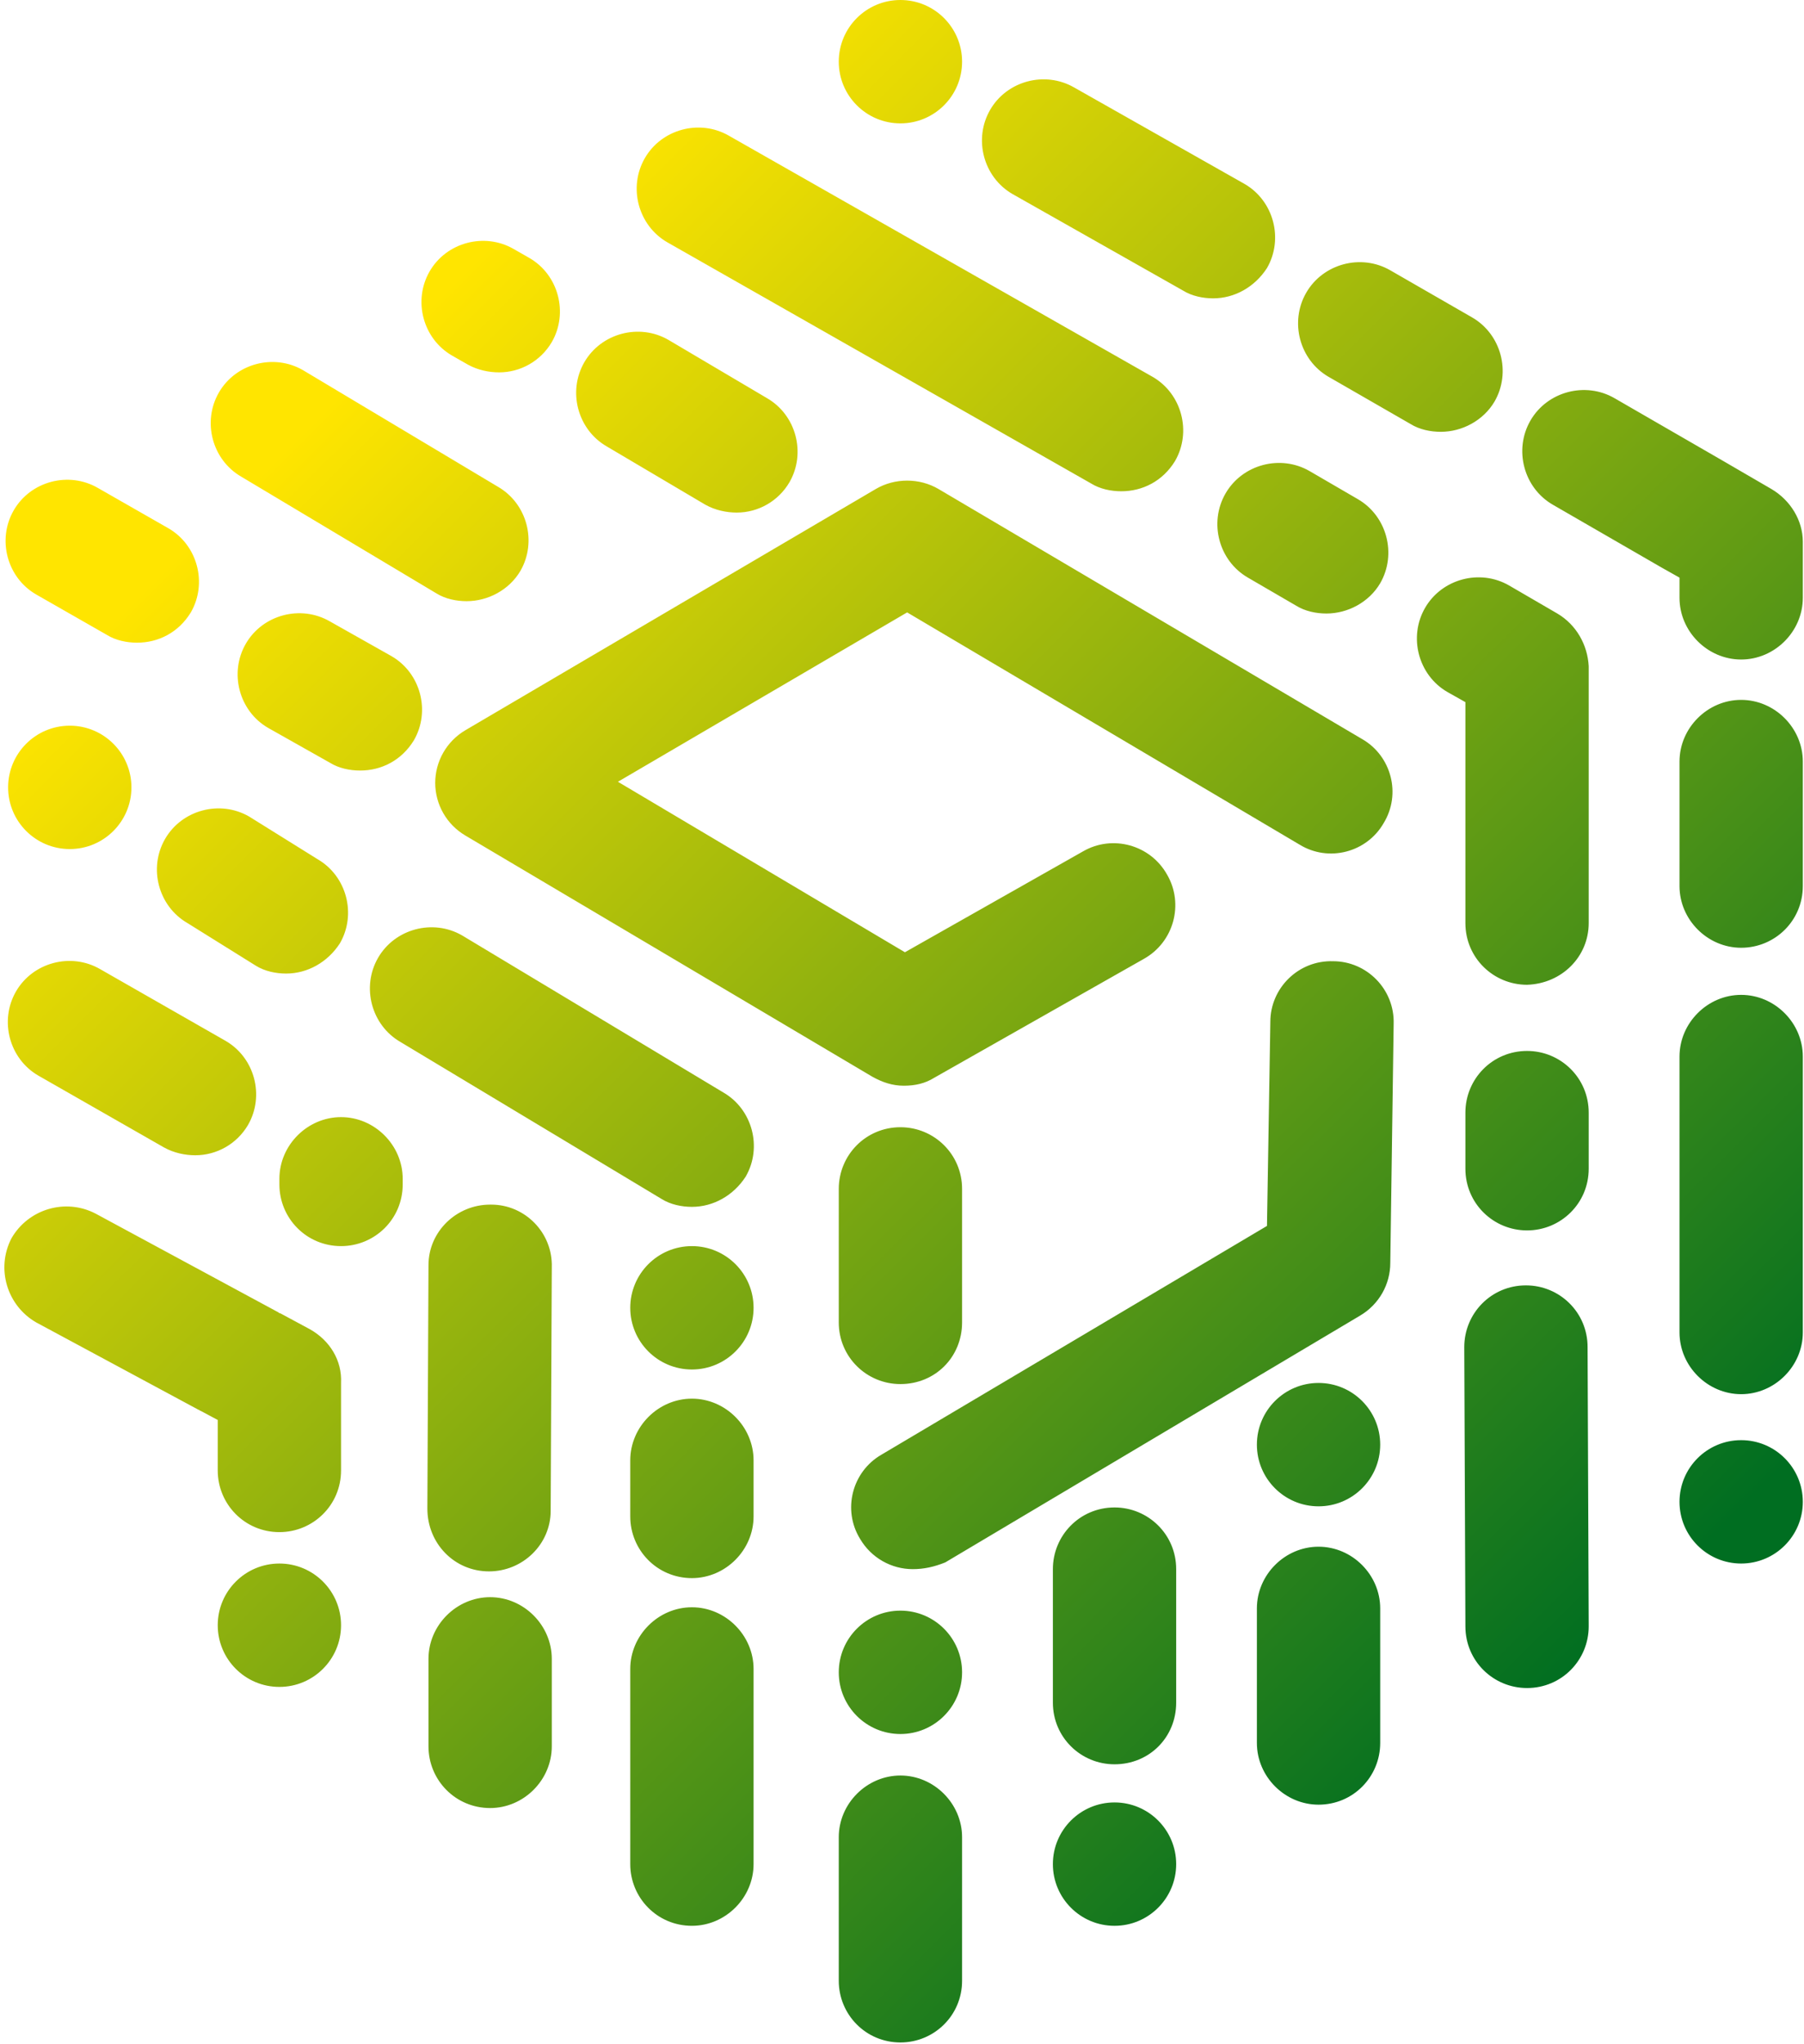 <?xml version="1.0" encoding="UTF-8"?>
<svg width="363px" height="411px" viewBox="0 0 363 411" version="1.1" xmlns="http://www.w3.org/2000/svg" xmlns:xlink="http://www.w3.org/1999/xlink">
    <!-- Generator: Sketch 50 (54983) - http://www.bohemiancoding.com/sketch -->
    <title>symbol gradient</title>
    <desc>Created with Sketch.</desc>
    <defs>
        <linearGradient x1="24.023%" y1="15.317%" x2="84.541%" y2="84.069%" id="linearGradient-1">
            <stop stop-color="#FFE500" offset="0%"></stop>
            <stop stop-color="#006E21" offset="100%"></stop>
        </linearGradient>
    </defs>
    <g id="export" stroke="none" stroke-width="1" fill="none" fill-rule="evenodd">
        <g id="Apple-TV" transform="translate(-947, -949)" fill="url(#linearGradient-1)" fill-rule="nonzero">
            <path d="M1086.227,1272.233 C1092.994,1272.233 1098.633,1277.872 1098.633,1284.639 L1098.633,1323.887 C1098.633,1330.654 1092.994,1336.293 1086.227,1336.293 C1079.234,1336.293 1073.821,1330.654 1073.821,1323.887 L1073.821,1284.639 C1073.821,1277.872 1079.46,1272.233 1086.227,1272.233 Z M1045.4,1265.015 C1038.407,1265.015 1032.994,1259.376 1032.994,1252.383 L1033.219,1203.436 C1033.219,1196.669 1038.859,1191.256 1045.625,1191.256 C1045.625,1191.256 1045.625,1191.256 1045.851,1191.256 C1052.618,1191.256 1058.257,1196.895 1058.031,1203.887 L1057.806,1252.835 C1057.806,1259.601 1052.167,1265.015 1045.4,1265.015 Z M1254.047,1207.496 C1260.813,1207.496 1266.453,1212.91 1266.453,1219.902 L1266.678,1276.068 C1266.678,1282.835 1261.265,1288.474 1254.272,1288.474 C1247.505,1288.474 1241.866,1283.06 1241.866,1276.068 L1241.64,1219.902 C1241.64,1213.135 1247.054,1207.496 1254.047,1207.496 Z M1208.483,1118.85 L1129.535,1072.158 L1071.34,1106.218 L1129.084,1140.504 L1164.949,1120.203 C1170.813,1116.82 1178.483,1118.85 1181.866,1124.94 C1185.25,1130.805 1183.219,1138.474 1177.129,1141.857 L1134.949,1165.767 C1133.144,1166.895 1131.114,1167.346 1128.859,1167.346 C1126.603,1167.346 1124.573,1166.669 1122.543,1165.541 L1040.663,1117.045 C1036.828,1114.789 1034.573,1110.729 1034.573,1106.444 C1034.573,1102.158 1036.828,1098.098 1040.663,1095.842 L1123.219,1047.346 C1127.054,1045.09 1132.016,1045.09 1135.851,1047.346 L1221.114,1097.647 C1226.979,1101.03 1229.009,1108.699 1225.4,1114.564 C1222.016,1120.429 1214.347,1122.459 1208.483,1118.85 Z M1215.25,1142.308 C1222.016,1142.308 1227.656,1147.947 1227.43,1154.94 L1226.753,1202.985 C1226.753,1207.271 1224.498,1211.331 1220.663,1213.586 L1137.204,1263.211 C1134.949,1264.113 1132.919,1264.564 1130.663,1264.564 C1126.377,1264.564 1122.317,1262.308 1120.062,1258.474 C1116.453,1252.609 1118.483,1244.94 1124.347,1241.556 L1201.941,1195.541 L1202.618,1154.489 C1202.618,1147.722 1208.257,1142.083 1215.25,1142.308 Z M1081.265,997.722 C1075.4,994.338 1073.37,986.669 1076.753,980.805 C1080.137,974.94 1087.806,972.91 1093.671,976.293 L1178.934,1024.789 C1184.798,1028.173 1186.828,1035.842 1183.445,1041.707 C1180.964,1045.767 1176.904,1047.797 1172.618,1047.797 C1170.588,1047.797 1168.332,1047.346 1166.528,1046.218 L1081.265,997.722 Z M1150.738,988.023 C1144.874,984.639 1142.844,976.97 1146.227,971.105 C1149.61,965.241 1157.28,963.211 1163.144,966.594 L1197.43,985.992 C1203.295,989.376 1205.325,997.045 1201.941,1002.91 C1199.46,1006.744 1195.4,1009 1191.114,1009 C1189.084,1009 1186.828,1008.549 1185.024,1007.421 L1150.738,988.023 Z M1297.355,1081.632 C1290.588,1081.632 1284.949,1075.992 1284.949,1069.226 L1284.949,1065.165 L1281.34,1063.135 L1259.46,1050.504 C1253.595,1047.12 1251.565,1039.451 1254.949,1033.586 C1258.332,1027.722 1266.001,1025.692 1271.866,1029.075 L1293.746,1041.707 L1303.445,1047.346 C1307.28,1049.601 1309.761,1053.662 1309.761,1057.947 L1309.761,1069.226 C1309.761,1075.992 1304.122,1081.632 1297.355,1081.632 Z M1297.355,1089.752 C1304.122,1089.752 1309.761,1095.391 1309.761,1102.158 L1309.761,1127.195 C1309.761,1134.188 1304.122,1139.601 1297.355,1139.601 C1290.588,1139.601 1284.949,1133.962 1284.949,1127.195 L1284.949,1102.158 C1284.949,1095.391 1290.588,1089.752 1297.355,1089.752 Z M1297.355,1149.075 C1304.122,1149.075 1309.761,1154.714 1309.761,1161.481 L1309.761,1216.97 C1309.761,1223.737 1304.122,1229.376 1297.355,1229.376 C1290.588,1229.376 1284.949,1223.737 1284.949,1216.97 L1284.949,1161.481 C1284.949,1154.714 1290.588,1149.075 1297.355,1149.075 Z M1220.212,1049.376 C1226.077,1052.759 1228.107,1060.429 1224.723,1066.293 C1222.468,1070.128 1218.182,1072.383 1213.896,1072.383 C1211.866,1072.383 1209.61,1071.932 1207.806,1070.805 L1198.107,1065.165 C1192.242,1061.782 1190.212,1054.113 1193.595,1048.248 C1196.979,1042.383 1204.648,1040.353 1210.513,1043.737 L1220.212,1049.376 Z M1247.731,1029.752 C1245.475,1033.586 1241.189,1035.842 1236.904,1035.842 C1234.874,1035.842 1232.618,1035.391 1230.813,1034.263 L1214.347,1024.789 C1208.483,1021.406 1206.453,1013.737 1209.836,1007.872 C1213.219,1002.008 1220.889,999.977 1226.753,1003.361 L1243.219,1012.835 C1249.084,1016.218 1251.114,1023.887 1247.731,1029.752 Z M1260.362,1072.383 C1264.197,1074.639 1266.453,1078.699 1266.678,1082.985 L1266.678,1134.639 C1266.678,1141.406 1261.265,1146.82 1254.272,1147.045 C1247.505,1147.045 1241.866,1141.632 1241.866,1134.639 L1241.866,1090.203 L1238.257,1088.173 C1232.392,1084.789 1230.362,1077.12 1233.746,1071.256 C1237.129,1065.391 1244.798,1063.361 1250.663,1066.744 L1260.362,1072.383 Z M1254.272,1160.353 C1261.039,1160.353 1266.678,1165.767 1266.678,1172.759 L1266.678,1184.038 C1266.678,1191.03 1261.039,1196.444 1254.272,1196.444 C1247.505,1196.444 1241.866,1191.03 1241.866,1184.038 L1241.866,1172.759 C1241.866,1165.992 1247.28,1160.353 1254.272,1160.353 Z M1037.956,1020.504 C1032.092,1017.12 1030.062,1009.451 1033.445,1003.586 C1036.828,997.722 1044.498,995.692 1050.362,999.075 L1053.52,1000.88 C1059.385,1004.263 1061.415,1011.932 1058.031,1017.797 C1055.776,1021.632 1051.716,1023.887 1047.43,1023.887 C1045.4,1023.887 1043.144,1023.436 1041.114,1022.308 L1037.956,1020.504 Z M1069.084,1038.774 C1063.219,1035.391 1061.189,1027.722 1064.573,1021.857 C1067.956,1015.992 1075.625,1013.962 1081.49,1017.346 L1101.34,1029.075 C1107.204,1032.459 1109.234,1040.128 1105.851,1045.992 C1103.595,1049.827 1099.535,1052.083 1095.25,1052.083 C1093.219,1052.083 1090.964,1051.632 1088.934,1050.504 L1069.084,1038.774 Z M1212.317,1260.053 C1219.084,1260.053 1224.723,1265.692 1224.723,1272.459 L1224.723,1299.526 C1224.723,1306.293 1219.31,1311.932 1212.317,1311.932 C1205.55,1311.932 1199.911,1306.293 1199.911,1299.526 L1199.911,1272.459 C1199.911,1265.692 1205.55,1260.053 1212.317,1260.053 Z M995.55,1044.865 C989.686,1041.481 987.656,1033.812 991.039,1027.947 C994.422,1022.083 1002.092,1020.053 1007.956,1023.436 L1047.204,1046.895 C1053.069,1050.278 1055.099,1057.947 1051.716,1063.812 C1049.46,1067.647 1045.174,1069.902 1040.889,1069.902 C1038.859,1069.902 1036.603,1069.451 1034.798,1068.323 L995.55,1044.865 Z M1171.265,1252.158 C1178.031,1252.158 1183.671,1257.571 1183.671,1264.564 L1183.671,1291.406 C1183.671,1298.399 1178.257,1303.812 1171.265,1303.812 C1164.498,1303.812 1158.859,1298.399 1158.859,1291.406 L1158.859,1264.564 C1158.859,1257.797 1164.272,1252.158 1171.265,1252.158 Z M1115.776,1188.098 C1115.776,1181.331 1121.189,1175.692 1128.182,1175.692 C1134.949,1175.692 1140.588,1181.105 1140.588,1188.098 L1140.588,1214.94 C1140.588,1221.932 1135.174,1227.346 1128.182,1227.346 C1121.415,1227.346 1115.776,1221.932 1115.776,1214.94 L1115.776,1188.098 Z M954.272,1068.549 C948.407,1065.165 946.377,1057.496 949.761,1051.632 C953.144,1045.767 960.813,1043.737 966.678,1047.12 L980.889,1055.241 C986.753,1058.624 988.783,1066.293 985.4,1072.158 C982.919,1076.218 978.859,1078.248 974.573,1078.248 C972.543,1078.248 970.287,1077.797 968.483,1076.669 L954.272,1068.549 Z M1030.287,1097.872 C1027.806,1101.932 1023.746,1103.962 1019.46,1103.962 C1017.43,1103.962 1015.174,1103.511 1013.37,1102.383 L1000.964,1095.391 C995.099,1092.008 993.069,1084.338 996.453,1078.474 C999.836,1072.609 1007.505,1070.579 1013.37,1073.962 L1025.776,1080.955 C1031.64,1084.338 1033.671,1092.008 1030.287,1097.872 Z M1128.182,1306.068 C1134.949,1306.068 1140.588,1311.707 1140.588,1318.474 L1140.588,1347.346 C1140.588,1354.338 1134.949,1359.752 1128.182,1359.752 C1121.189,1359.752 1115.776,1354.113 1115.776,1347.346 L1115.776,1318.474 C1115.776,1311.707 1121.415,1306.068 1128.182,1306.068 Z M1004.573,1144.789 C1002.543,1144.789 1000.287,1144.338 998.483,1143.211 L984.723,1134.639 C978.859,1131.256 976.828,1123.586 980.212,1117.722 C983.595,1111.857 991.265,1109.827 997.129,1113.211 L1010.889,1121.782 C1016.753,1125.165 1018.783,1132.835 1015.4,1138.699 C1012.919,1142.534 1008.859,1144.789 1004.573,1144.789 Z M1027.58,1158.549 C1021.716,1155.165 1019.686,1147.496 1023.069,1141.632 C1026.453,1135.767 1034.122,1133.737 1039.986,1137.12 L1092.543,1168.699 C1098.407,1172.083 1100.437,1179.752 1097.054,1185.617 C1094.573,1189.451 1090.513,1191.707 1086.227,1191.707 C1084.197,1191.707 1081.941,1191.256 1080.137,1190.128 L1027.58,1158.549 Z M1086.227,1230.278 C1092.994,1230.278 1098.633,1235.917 1098.633,1242.684 L1098.633,1253.962 C1098.633,1260.729 1092.994,1266.368 1086.227,1266.368 C1079.234,1266.368 1073.821,1260.729 1073.821,1253.962 L1073.821,1242.684 C1073.821,1235.917 1079.46,1230.278 1086.227,1230.278 Z M1045.625,1270.203 C1052.392,1270.203 1058.031,1275.842 1058.031,1282.609 L1058.031,1300.203 C1058.031,1306.97 1052.392,1312.609 1045.625,1312.609 C1038.633,1312.609 1033.219,1306.97 1033.219,1300.203 L1033.219,1282.609 C1033.219,1275.842 1038.859,1270.203 1045.625,1270.203 Z M954.723,1165.316 C948.859,1161.932 946.828,1154.263 950.212,1148.399 C953.595,1142.534 961.265,1140.504 967.129,1143.887 L992.392,1158.323 C998.257,1161.707 1000.287,1169.376 996.904,1175.241 C994.648,1179.075 990.588,1181.331 986.302,1181.331 C984.272,1181.331 982.016,1180.88 979.986,1179.752 L954.723,1165.316 Z M1009.31,1216.293 C1013.37,1218.549 1015.851,1222.609 1015.625,1227.12 L1015.625,1244.714 C1015.625,1251.707 1009.986,1257.12 1003.219,1257.12 C996.227,1257.12 990.813,1251.481 990.813,1244.714 L990.813,1234.564 L987.43,1232.759 C987.204,1232.759 987.204,1232.534 986.979,1232.534 L954.272,1214.94 C948.407,1211.556 946.152,1204.113 949.31,1198.023 C952.693,1192.158 960.137,1189.902 966.227,1193.06 L1002.994,1212.91 C1002.994,1212.91 1003.219,1213.135 1003.445,1213.135 L1009.31,1216.293 Z M1015.625,1173.662 C1022.392,1173.662 1028.031,1179.301 1028.031,1186.068 L1028.031,1187.195 C1028.031,1194.188 1022.392,1199.601 1015.625,1199.601 C1008.633,1199.601 1003.219,1193.962 1003.219,1187.195 L1003.219,1186.068 C1003.219,1179.301 1008.859,1173.662 1015.625,1173.662 Z M1212.317,1251.932 C1205.466,1251.932 1199.911,1246.378 1199.911,1239.526 C1199.911,1232.675 1205.466,1227.12 1212.317,1227.12 C1219.169,1227.12 1224.723,1232.675 1224.723,1239.526 C1224.723,1246.378 1219.169,1251.932 1212.317,1251.932 Z M1297.355,1263.436 C1290.503,1263.436 1284.949,1257.882 1284.949,1251.03 C1284.949,1244.178 1290.503,1238.624 1297.355,1238.624 C1304.206,1238.624 1309.761,1244.178 1309.761,1251.03 C1309.761,1257.882 1304.206,1263.436 1297.355,1263.436 Z M1128.182,973.812 C1121.33,973.812 1115.776,968.258 1115.776,961.406 C1115.776,954.554 1121.33,949 1128.182,949 C1135.034,949 1140.588,954.554 1140.588,961.406 C1140.588,968.258 1135.034,973.812 1128.182,973.812 Z M1128.182,1297.722 C1121.33,1297.722 1115.776,1292.167 1115.776,1285.316 C1115.776,1278.464 1121.33,1272.91 1128.182,1272.91 C1135.034,1272.91 1140.588,1278.464 1140.588,1285.316 C1140.588,1292.167 1135.034,1297.722 1128.182,1297.722 Z M1086.227,1224.414 C1079.375,1224.414 1073.821,1218.859 1073.821,1212.008 C1073.821,1205.156 1079.375,1199.601 1086.227,1199.601 C1093.079,1199.601 1098.633,1205.156 1098.633,1212.008 C1098.633,1218.859 1093.079,1224.414 1086.227,1224.414 Z M1003.219,1288.248 C996.368,1288.248 990.813,1282.694 990.813,1275.842 C990.813,1268.99 996.368,1263.436 1003.219,1263.436 C1010.071,1263.436 1015.625,1268.99 1015.625,1275.842 C1015.625,1282.694 1010.071,1288.248 1003.219,1288.248 Z M961.039,1119.752 C954.187,1119.752 948.633,1114.198 948.633,1107.346 C948.633,1100.494 954.187,1094.94 961.039,1094.94 C967.891,1094.94 973.445,1100.494 973.445,1107.346 C973.445,1114.198 967.891,1119.752 961.039,1119.752 Z M1171.265,1336.293 C1164.413,1336.293 1158.859,1330.739 1158.859,1323.887 C1158.859,1317.036 1164.413,1311.481 1171.265,1311.481 C1178.116,1311.481 1183.671,1317.036 1183.671,1323.887 C1183.671,1330.739 1178.116,1336.293 1171.265,1336.293 Z" id="symbol-gradient"></path>
        </g>
    </g>
</svg>